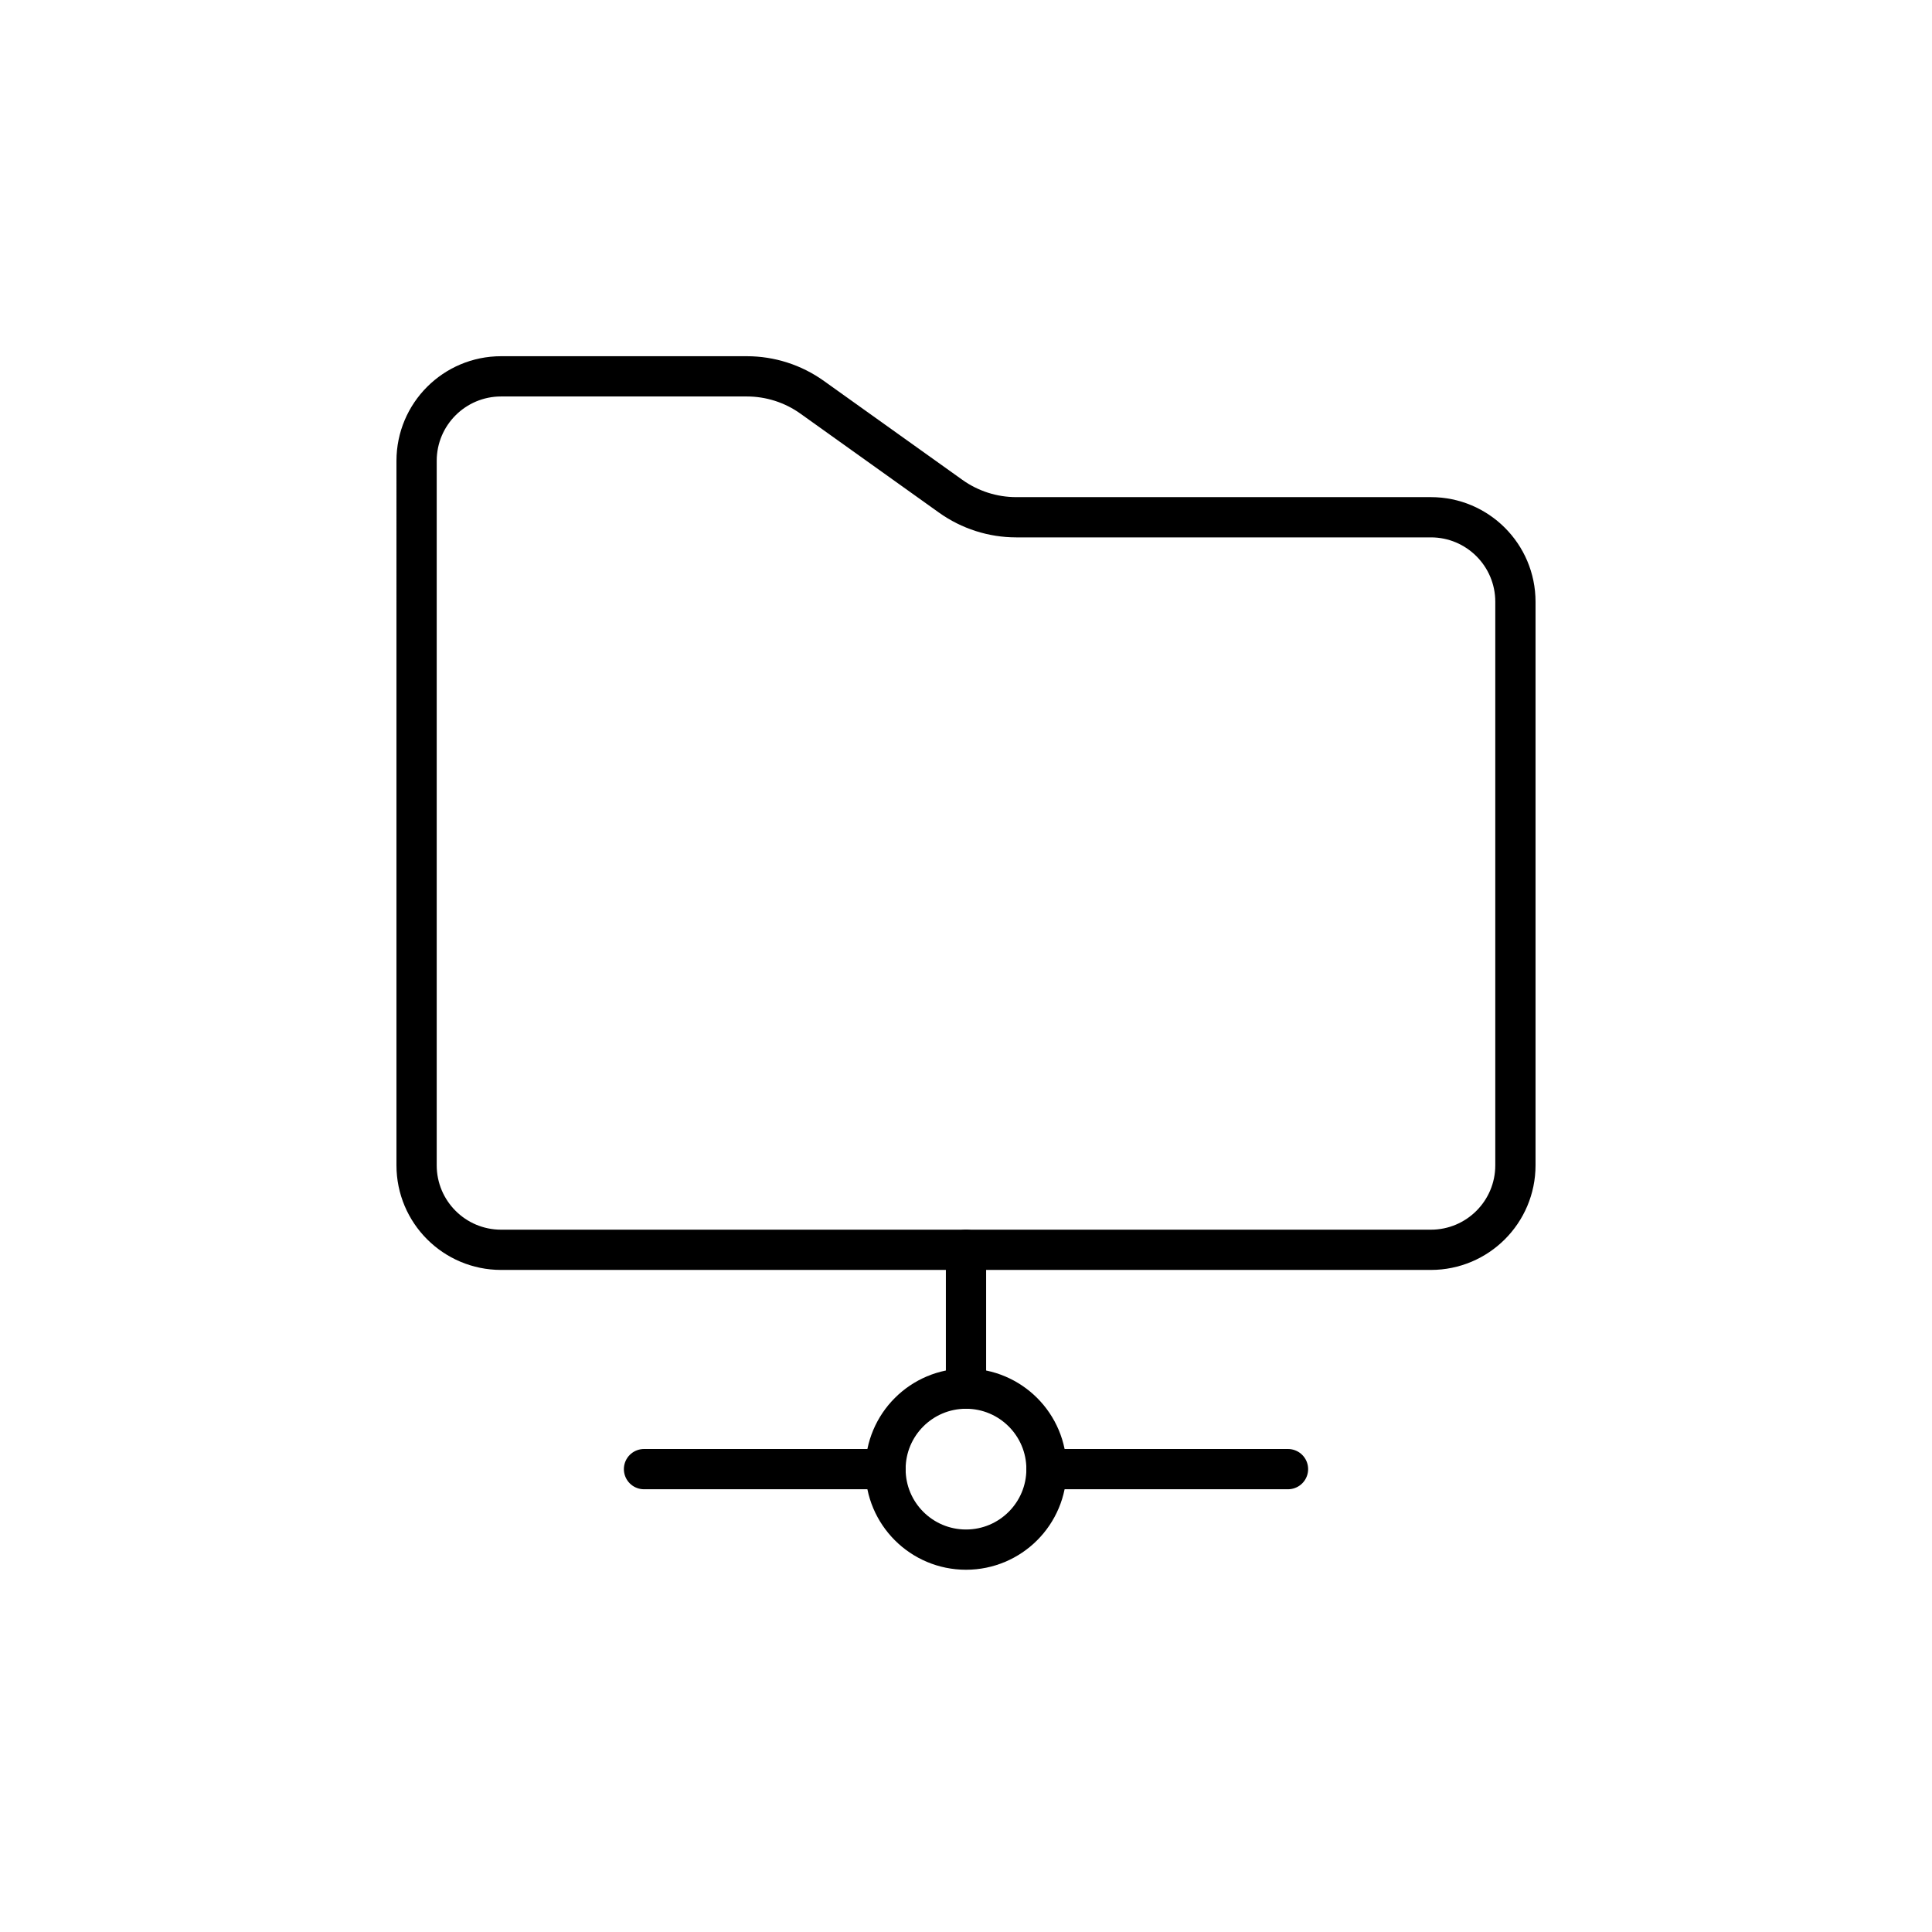 <svg id="a" version="1.1" viewBox="0 0 48 48" xmlns="http://www.w3.org/2000/svg">
 <defs>
  <style>.c{fill:none;stroke:#000;stroke-linecap:round;stroke-linejoin:round;}</style>
 </defs>
 <path class="c" d="m10.35 11.45c0-1.16 0.94-2.1 2.1-2.1h6.103c0.584 0 1.153 0.182 1.627 0.522l3.44 2.457c0.475 0.339 1.044 0.522 1.627 0.522h10.303c1.16 0 2.1 0.94 2.1 2.1v14c0 1.16-0.94 2.1-2.1 2.1h-23.1c-1.16 0-2.1-0.94-2.1-2.1z" stroke="#000" stroke-width="1"/>
 <g fill="none" stroke="#000" stroke-linecap="round" stroke-linejoin="round">
  <path d="m24 31.05v3.45" stroke-width="1"/>
  <circle cx="24" cy="36.5" r="2" style="paint-order:stroke fill markers"/>
  <path d="m26 36.5h6" stroke-width="1"/>
  <path d="m16 36.5h6" stroke-width="1"/>
 </g>
</svg>
